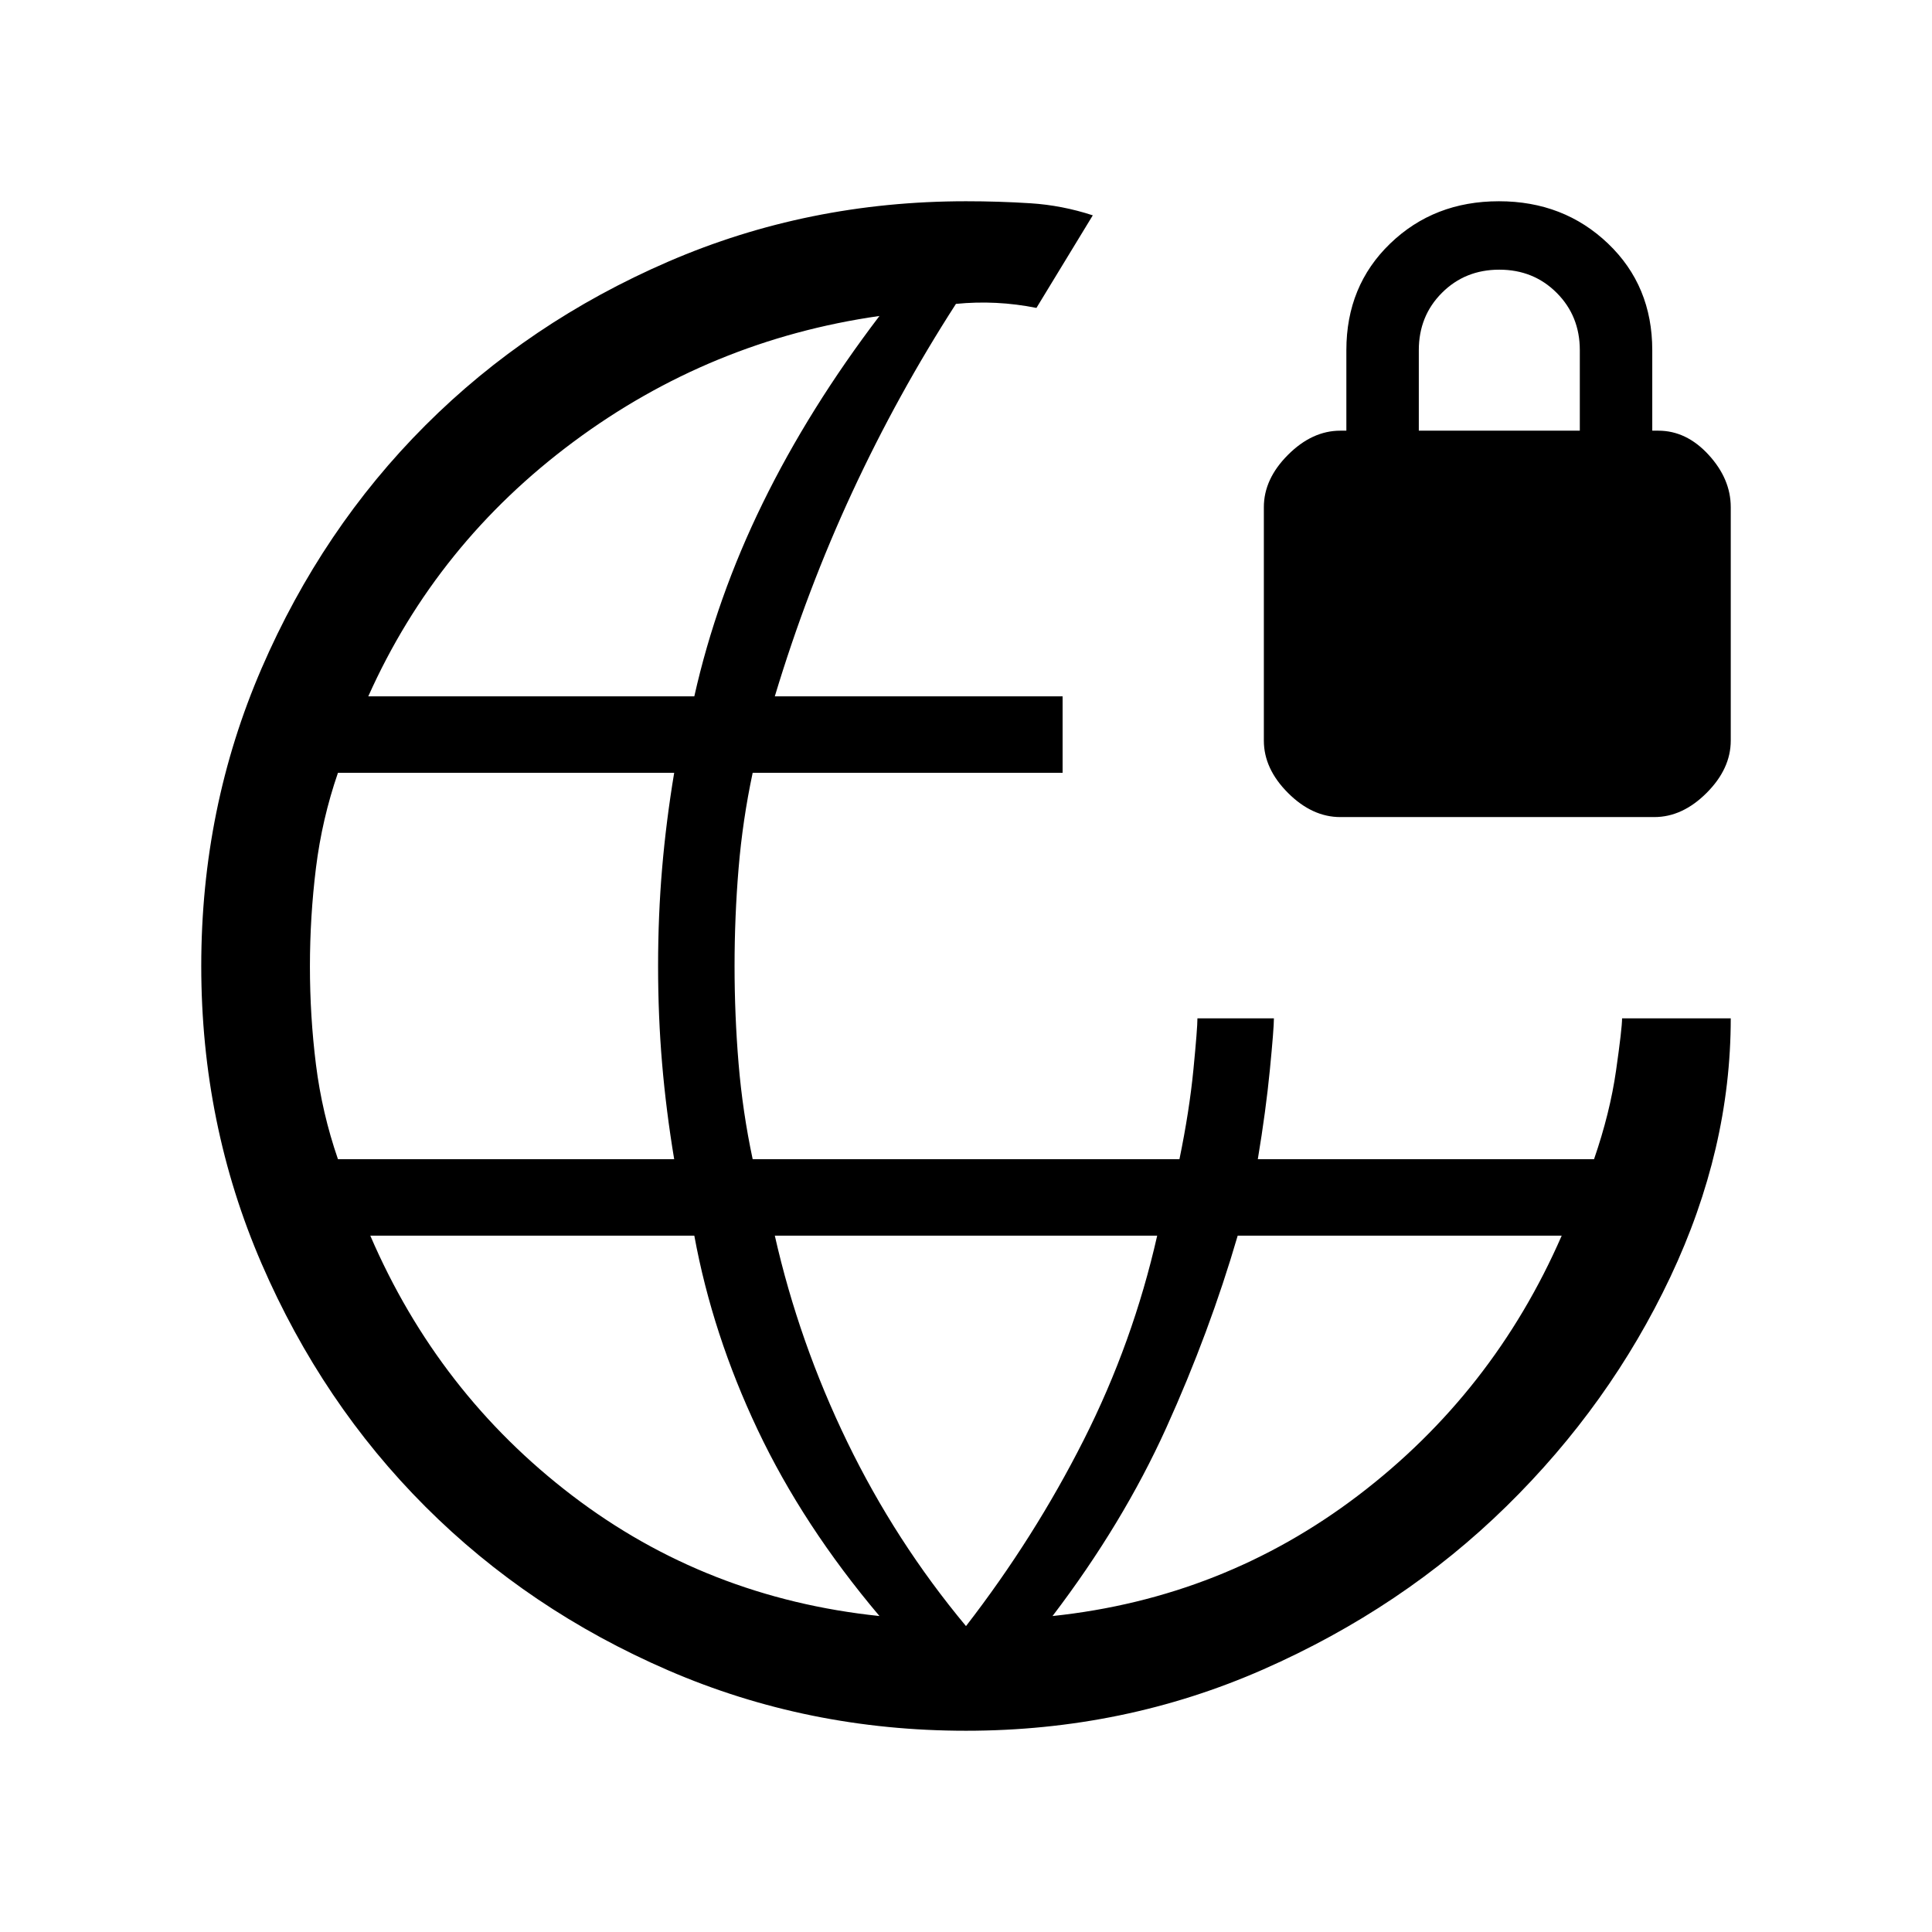 <svg xmlns="http://www.w3.org/2000/svg" height="24" viewBox="0 -960 960 960" width="24"><path d="M480-100q-78.64 0-147.98-30.02-69.34-30.02-120.66-81.34-51.32-51.32-81.34-120.66Q100-401.36 100-480q0-78.64 30.02-147.98 30.02-69.34 81.34-120.66 51.32-51.32 120.66-81.34Q401.36-860 480-860q16.26 0 32.01 1 15.74 1 30.99 6l-28 46q-10-2-20-2.5t-20 .5q-29 45-51.5 93.5T385-614h143v38H374q-5 23.5-7 47.5t-2 48.5q0 24.5 2 48.5t7 47.5h212.06q4.94-24 6.94-44.5t2-25.5h38q0 5-2 25.5t-6 44.5h167.07Q800-407 803-428t3-26h54q0 65-30 128.5t-81.5 114q-51.5 50.5-120.74 81T480-100ZM167.93-384H335q-4-24-6-47.5t-2-48.5q0-25 2-48.5t6-47.5H167.93Q160-553 157-528.75t-3 49q0 24.75 3 48.75t10.93 47ZM437-157q-38-45-60.5-92.5T345-346H184q33.76 78.36 100.38 129.18Q351-166 437-157ZM183-614h162q11-49 34-96t58-93q-84 12-152 62.5T183-614Zm297 462q34-44 58.5-92.5T575-346H385q12 53 36 102.5t59 91.5Zm43-5q85-9 152-60.02Q742-268.03 776-346H615q-14 48-35.5 95.5T523-157Zm143-397q-14 0-26-12t-12-26v-116q0-14 12-26t26-12h3v-40q0-32 21.79-53t54-21Q777-860 799-839t22 53v40h3q14 0 25 12t11 26v116q0 14-12 26t-26 12H666Zm39-192h80v-40q0-17-11.5-28.5T745-826q-17 0-28.5 11.5T705-786v40Z"/></svg>